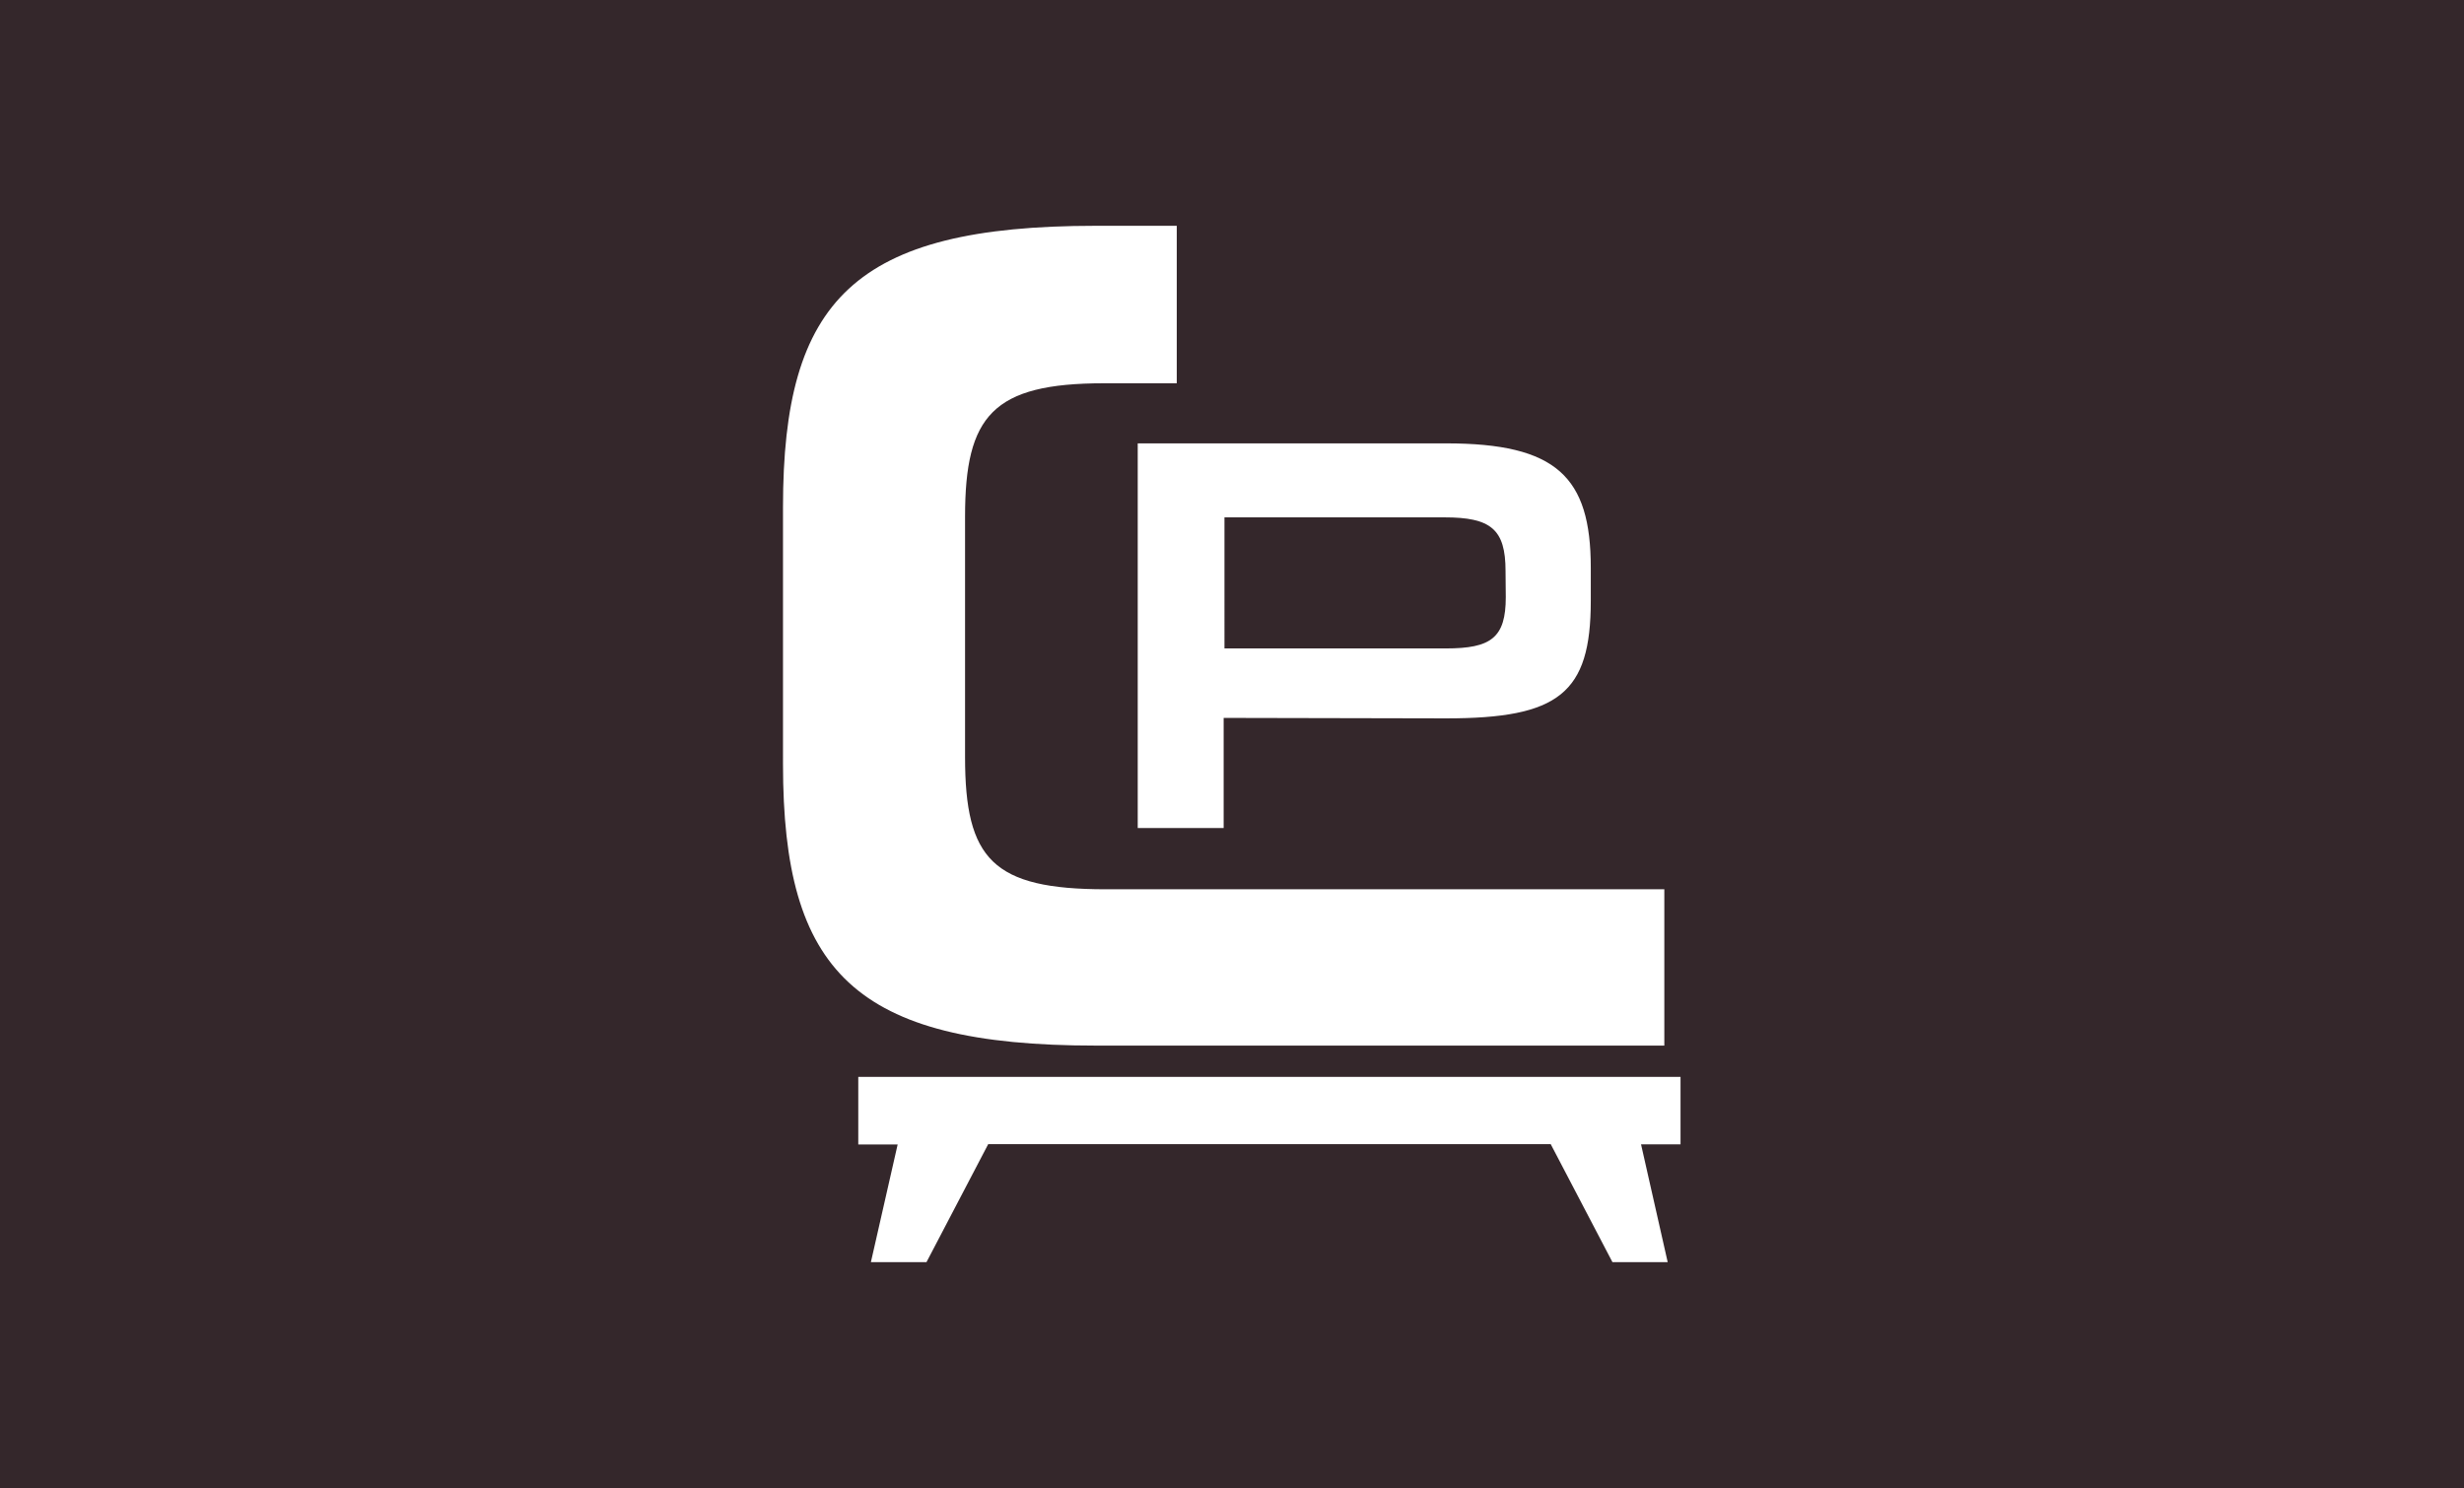 <svg id="Layer_1" data-name="Layer 1" xmlns="http://www.w3.org/2000/svg" viewBox="0 0 212.76 128.52"><defs><style>.cls-1{fill:#34272b;}.cls-2,.cls-3{fill:#fff;}.cls-2{fill-rule:evenodd;}</style></defs><rect class="cls-1" x="-3.24" width="220.32" height="131.76"/><path class="cls-2" d="M75.2,109H80l5.33-10.19H133.9L139.23,109H144L141.7,98.83h3.41V93h-71v5.84h3.4Z"/><path class="cls-3" d="M95.48,76.8c-9.76,0-12.15-2.59-12.15-11.42V44.62c0-8.72,2.39-11.52,12-11.52h6.28V19.5h-7c-20.87,0-27,6.43-27,24.29V66c0,17.86,6.13,24.3,27,24.3h49.1V76.8Z"/><path class="cls-3" d="M105.66,62v9.51H98.24V38.29h26.63c9.52,0,12.49,2.88,12.49,10.73V51.9c0,8-2.78,10.14-12.49,10.14ZM130,49.31c0-3.61-1.27-4.63-5.27-4.63h-19V56h19.12c3.9,0,5.17-.92,5.17-4.43Z"/></svg>